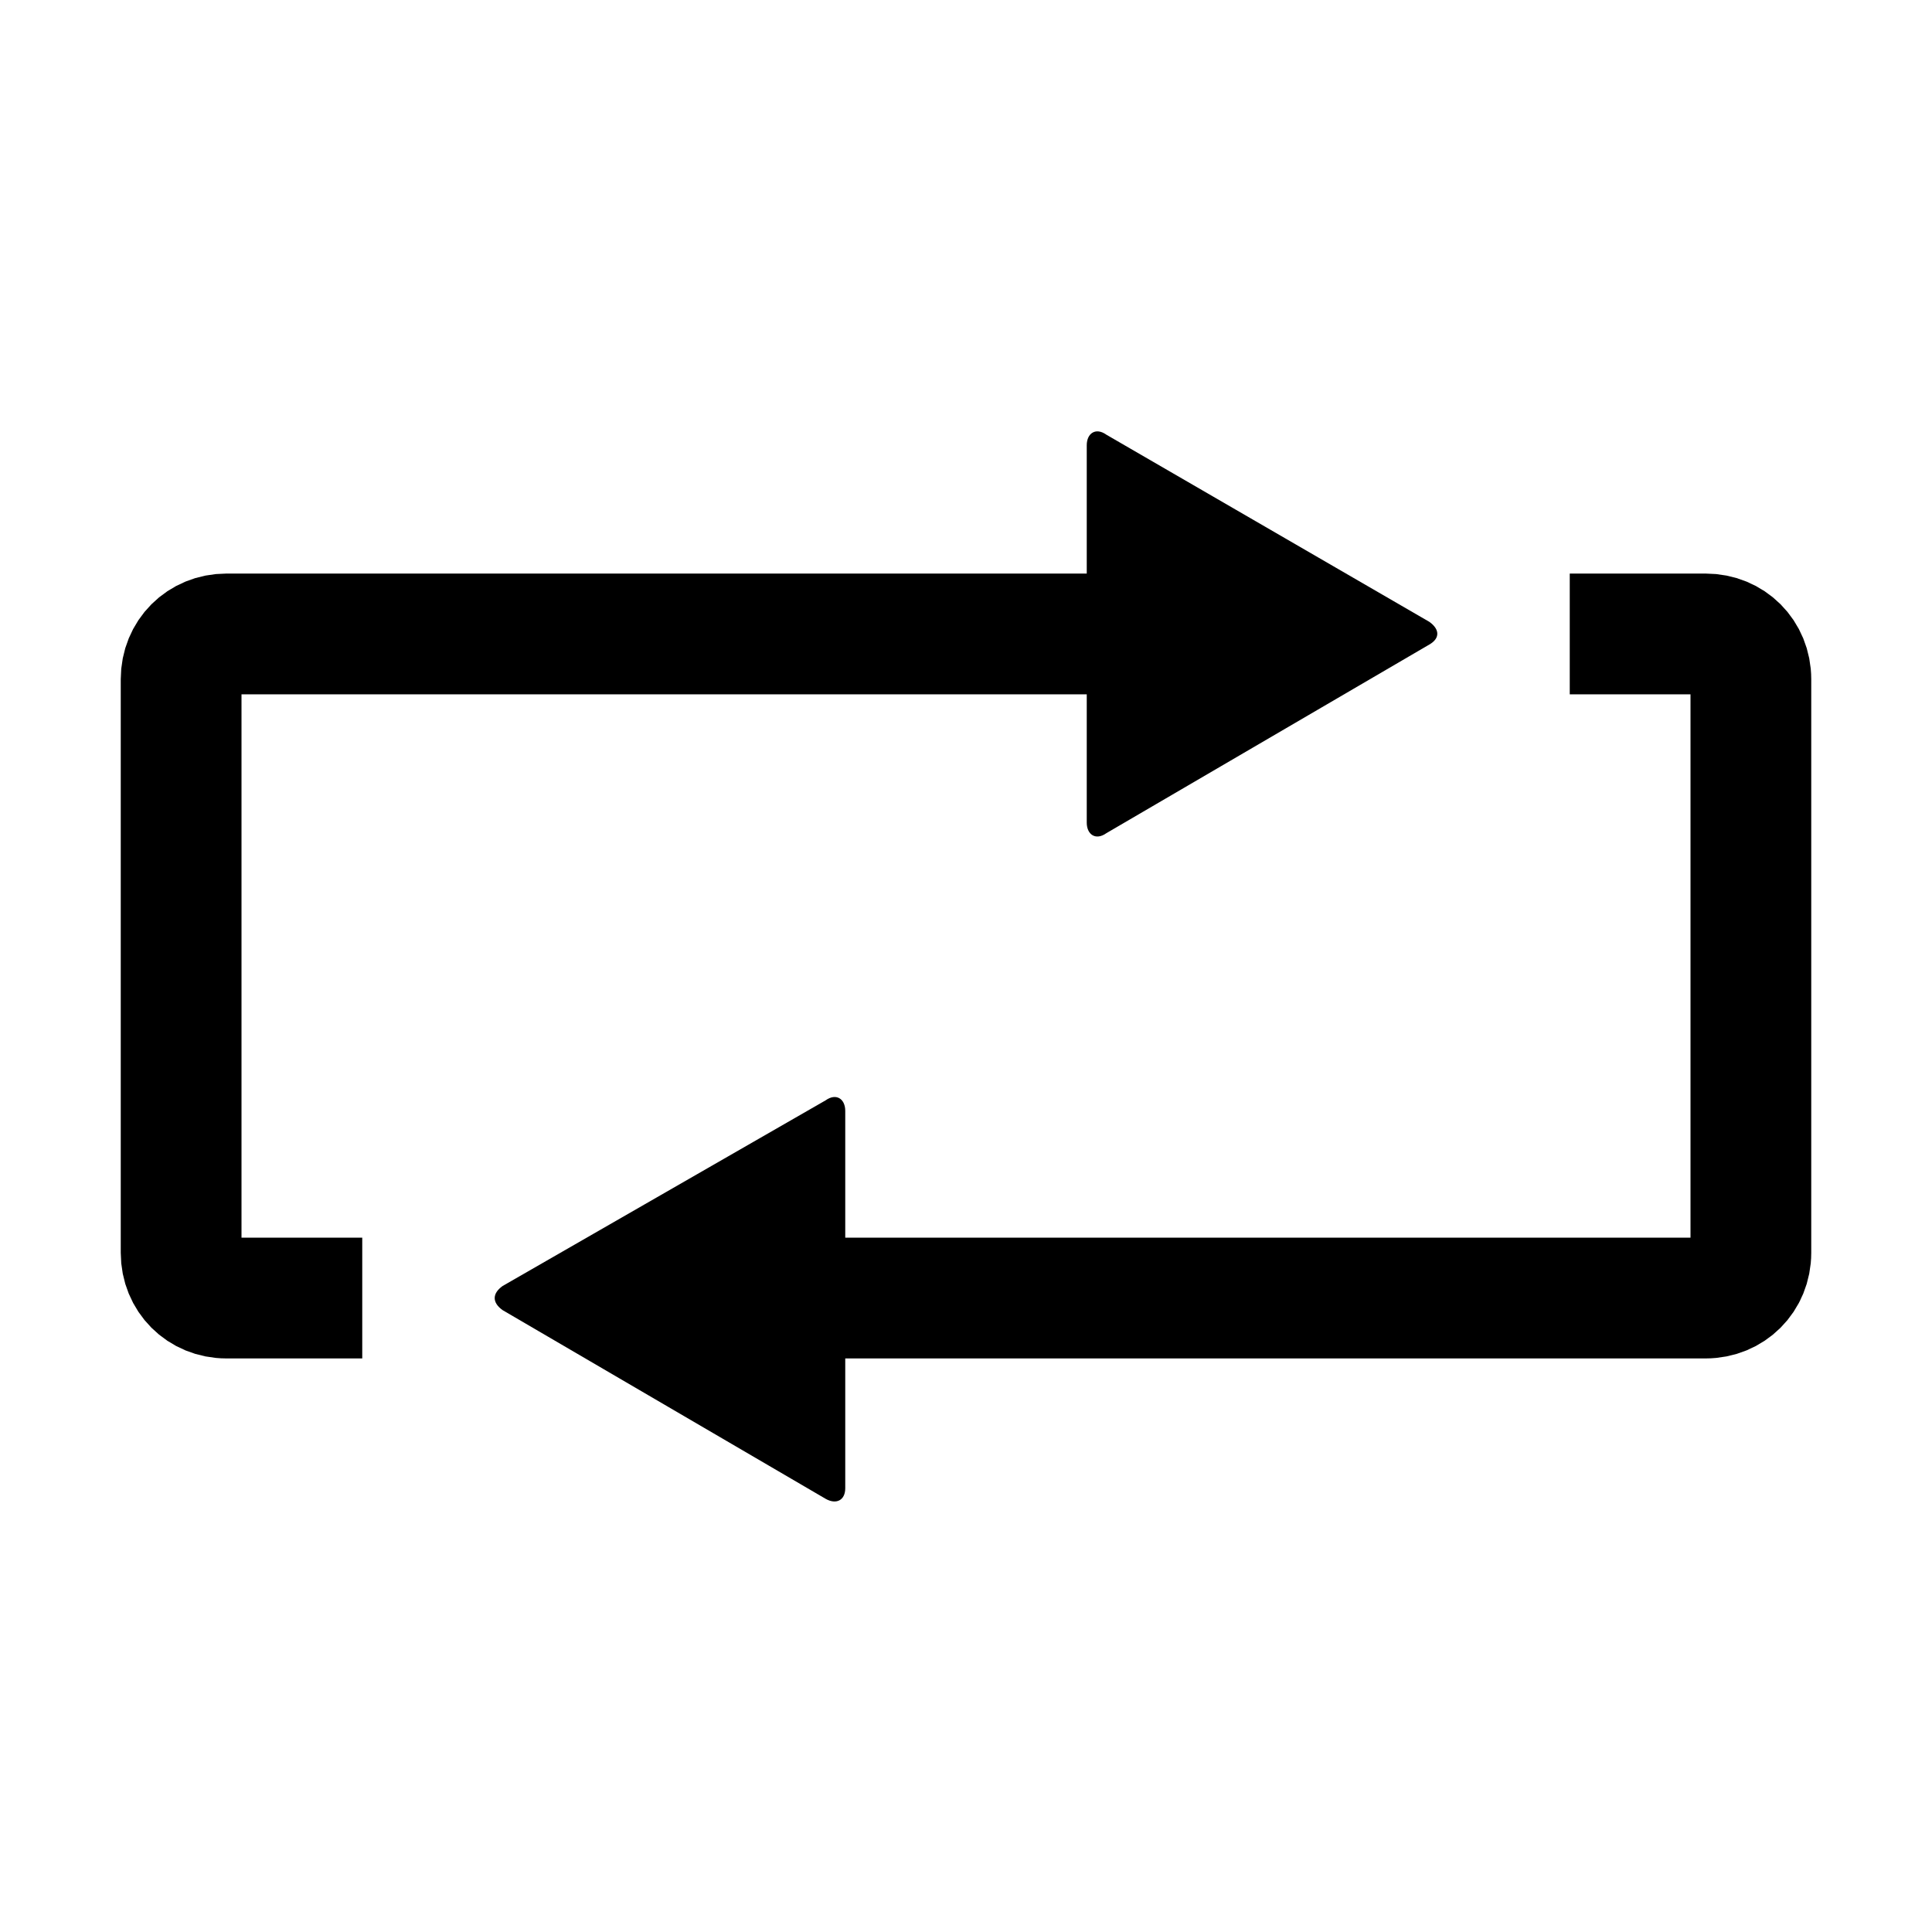 <svg version="1.1" xmlns="http://www.w3.org/2000/svg" data-icon="loop" width="128" height="128" class="iconic iconic-loop" viewBox="0 0 128 128">
  <g class="iconic-metadata">
    <title>Loop</title>
  </g>
  <g data-width="112" data-height="72" class="iconic-container iconic-lg" display="inline" transform="translate(8 28)">
    <path stroke="#000" stroke-width="8" stroke-linecap="square" stroke-miterlimit="10" d="M46 58h59c1.7 0 3-1.3 3-3v-38c0-1.7-1.3-3-3-3h-5" class="iconic-loop-line iconic-loop-line-bottom iconic-property-stroke" fill="none" />
    <path d="M25.3 58.8l21.4 12.5c.7.4 1.3.1 1.3-.7v-25c0-.8-.6-1.2-1.3-.7l-21.4 12.3c-.7.5-.7 1.1 0 1.6z" class="iconic-loop-arrowhead iconic-loop-arrowhead-bottom iconic-property-fill" />
    <path stroke="#000" stroke-width="8" stroke-linecap="square" stroke-miterlimit="10" d="M72 14h-65c-1.7 0-3 1.3-3 3v38c0 1.7 1.3 3 3 3h5" class="iconic-loop-line iconic-loop-line-top iconic-property-stroke" fill="none" />
    <path d="M86.7 13.2l-21.4-12.4c-.7-.5-1.3-.1-1.3.7v25c0 .8.6 1.2 1.3.7l21.4-12.5c.7-.4.7-1 0-1.5z" class="iconic-loop-arrowhead iconic-loop-arrowhead-top iconic-property-fill" />
  </g>
  <g data-width="30" data-height="23" class="iconic-container iconic-md" display="none" transform="scale(4) translate(1 4)">
    <path stroke="#000" stroke-width="3" stroke-miterlimit="10" d="M12 18.5h15.5c.6 0 1-.4 1-1v-12c0-.6-.4-1-1-1h-2.5" class="iconic-loop-line iconic-loop-line-bottom iconic-property-stroke" fill="none" />
    <path d="M7.4 18.2l5.2-3.9c.2-.2.4-.1.4.2v8c0 .3-.2.4-.4.2l-5.2-3.9c-.2-.2-.2-.4 0-.6z" class="iconic-loop-arrowhead iconic-loop-arrowhead-bottom iconic-property-fill" />
    <path stroke="#000" stroke-width="3" stroke-miterlimit="10" d="M20 4.5h-17.5c-.6 0-1 .4-1 1v12c0 .6.4 1 1 1h2.5" class="iconic-loop-line iconic-loop-line-top iconic-property-stroke" fill="none" />
    <path d="M22.6 4.8l-5.2 3.9c-.2.2-.4.1-.4-.2v-8c0-.3.2-.4.4-.2l5.2 3.9c.2.2.2.4 0 .6z" class="iconic-loop-arrowhead iconic-loop-arrowhead-top iconic-property-fill" />
  </g>
  <g data-width="16" data-height="14" class="iconic-container iconic-sm" display="none" transform="scale(8) translate(0 1)">
    <path stroke="#000" stroke-width="2" stroke-miterlimit="10" d="M7 11h7.5c.3 0 .5-.2.5-.5v-7c0-.3-.2-.5-.5-.5h-1.5" class="iconic-loop-line iconic-loop-line-bottom iconic-property-stroke" fill="none" />
    <path class="iconic-loop-arrowhead iconic-loop-arrowhead-bottom iconic-property-fill" d="M7 14v-6l-3 3z" />
    <path stroke="#000" stroke-width="2" stroke-miterlimit="10" d="M10 3h-8.5c-.3 0-.5.2-.5.5v7c0 .3.2.5.5.5h1.5" class="iconic-loop-line iconic-loop-line-top iconic-property-stroke" fill="none" />
    <path class="iconic-loop-arrowhead iconic-loop-arrowhead-top iconic-property-fill" d="M9 0v6l3-3z" />
  </g>
</svg>